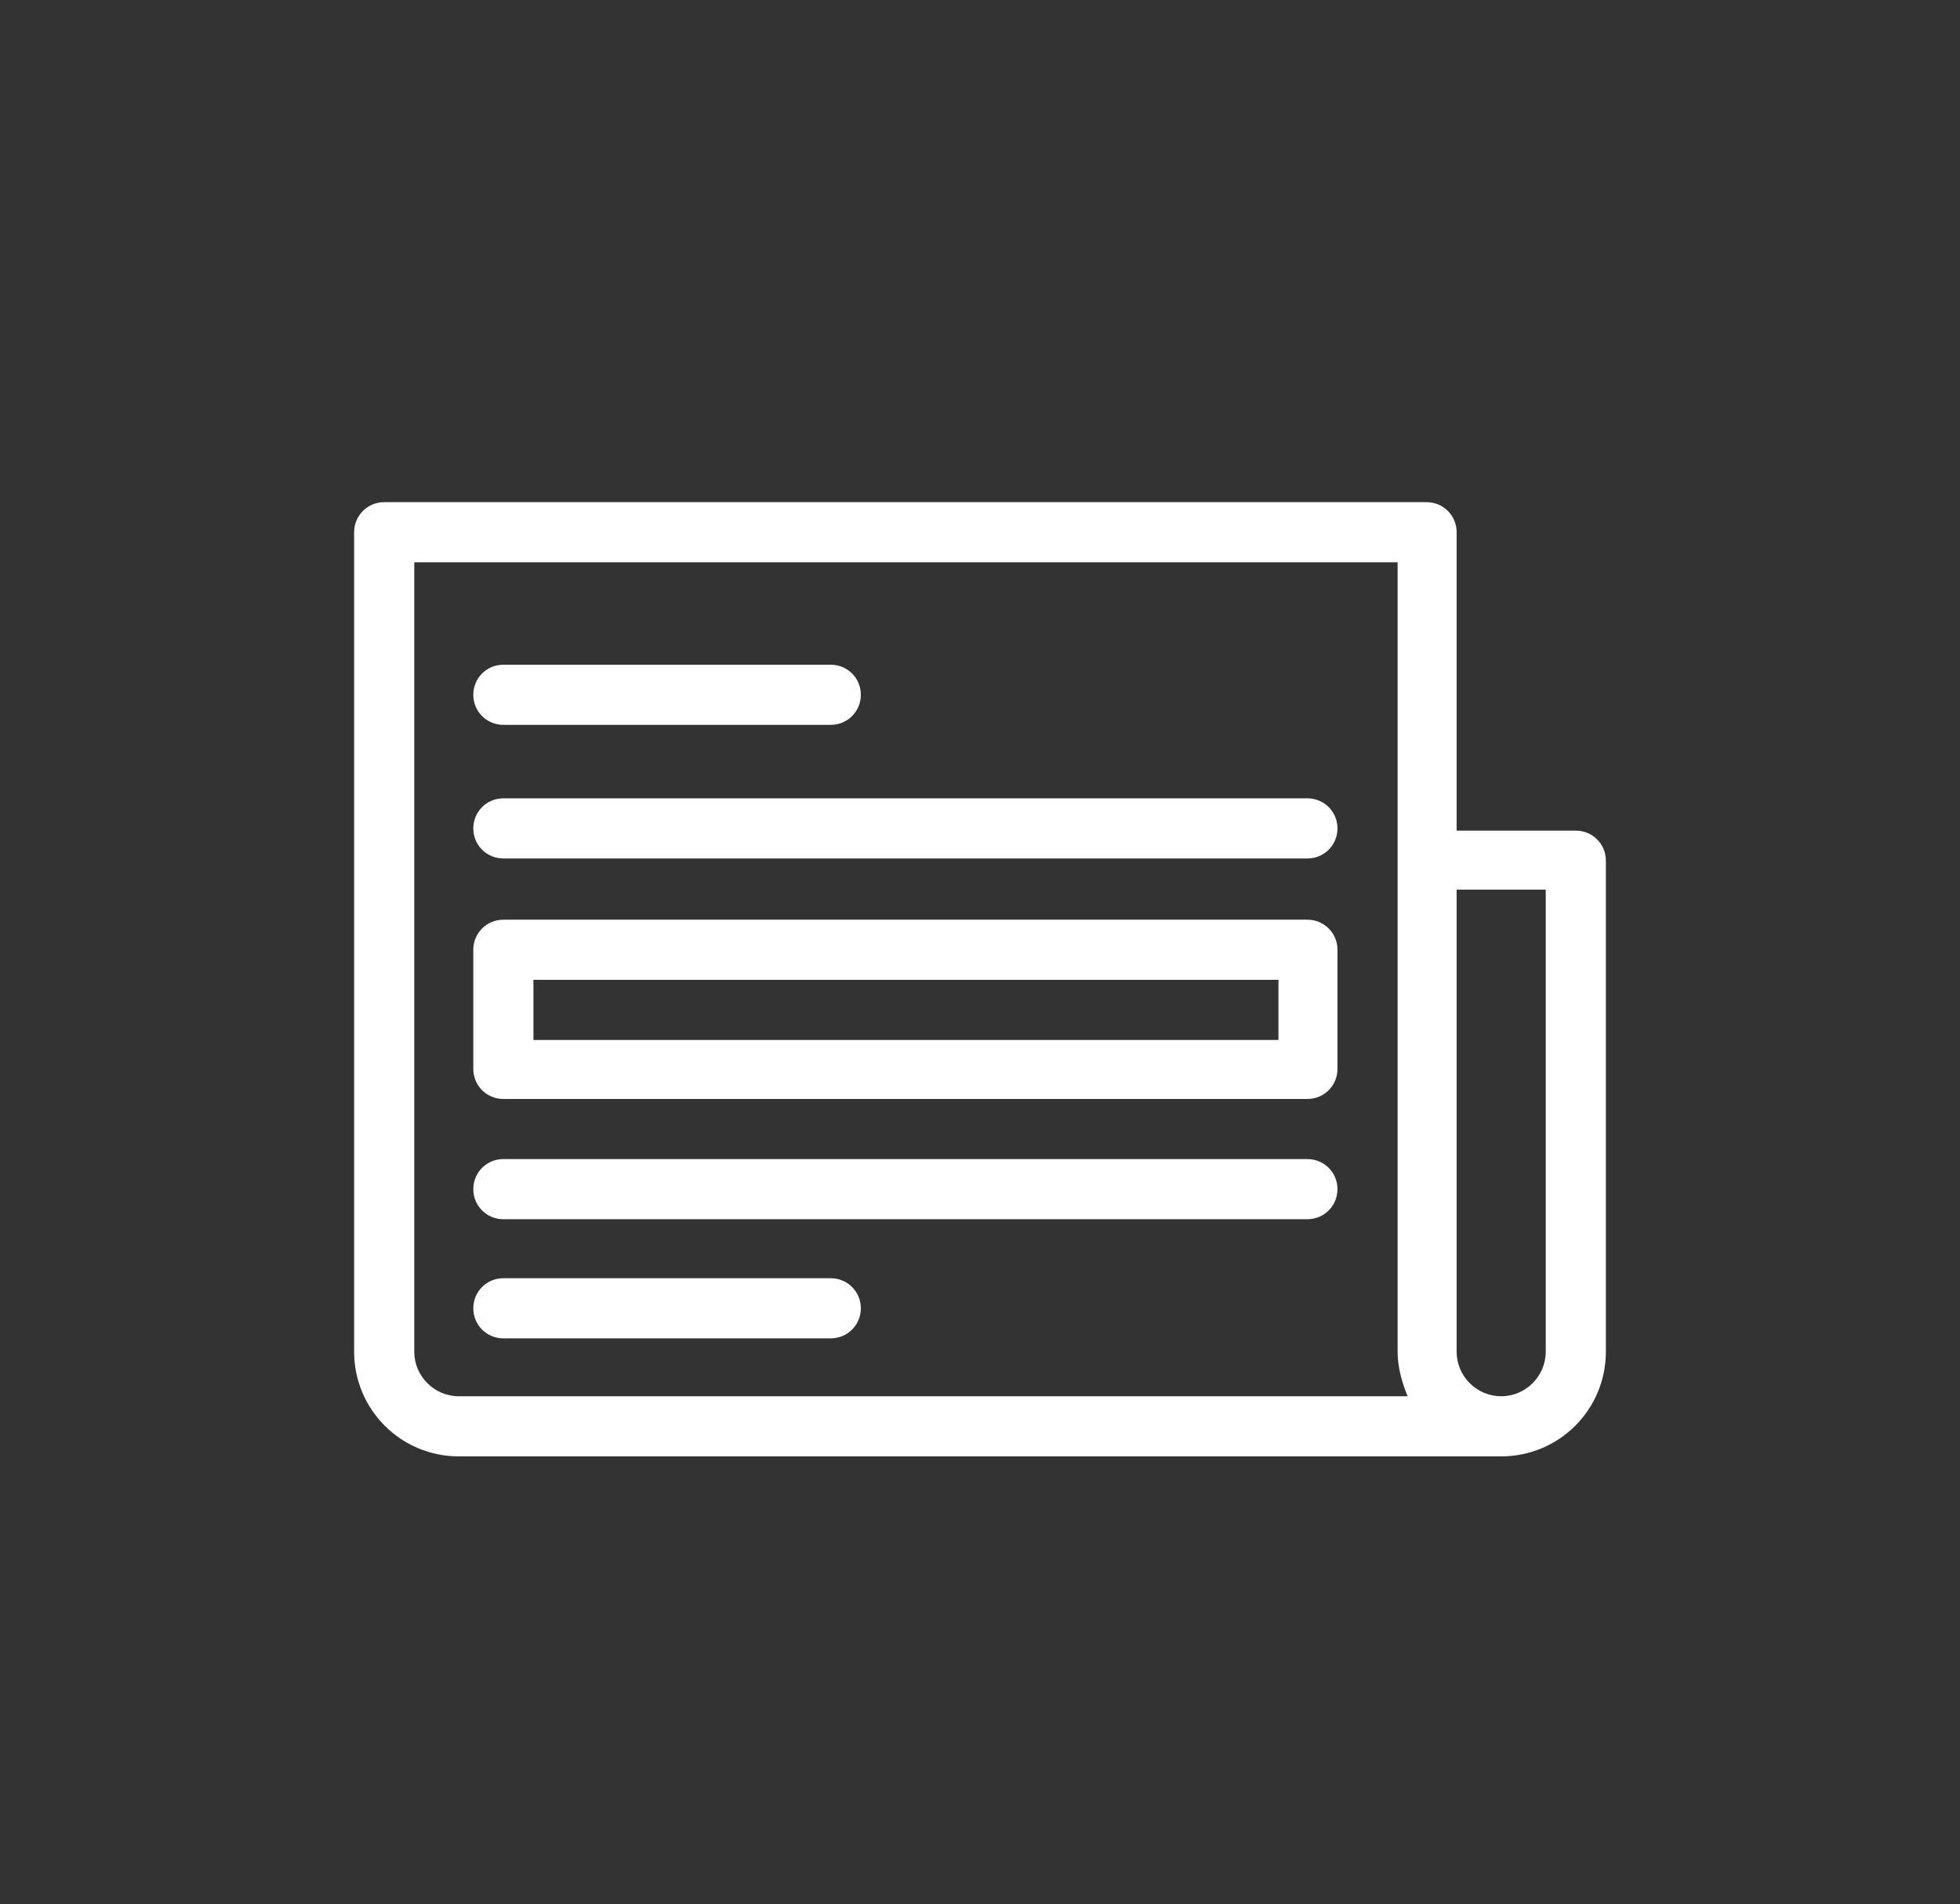 <?xml version="1.0" encoding="UTF-8"?>
<svg id="Camada_1" xmlns="http://www.w3.org/2000/svg" version="1.1" viewBox="0 0 176 171">
  <rect x="0" y="0" width="176" height="171" fill="#333333" stroke="none"/>
  <!-- Generator: Adobe Illustrator 29.8.2, SVG Export Plug-In . SVG Version: 2.1.1 Build 3)  -->
  <defs>
    <style>
      .st0 {
        fill: #fff;
      }
    </style>
  </defs>
  <path class="st0" d="M141.5,74.6h-10.7v-26.8c0-1.5-1.2-2.7-2.7-2.7H34.5c-1.5,0-2.7,1.2-2.7,2.7v73.6c0,5.2,4.2,9.4,9.4,9.4h93.6c5.2,0,9.4-4.2,9.4-9.4v-44.1c0-1.5-1.2-2.7-2.7-2.7h0ZM37.2,121.4V50.5h88.3v70.9c0,1.4.4,2.8.9,4H41.2c-2.2,0-4-1.8-4-4ZM138.8,121.4c0,2.2-1.8,4-4,4s-4-1.8-4-4v-41.5h8v41.5h0Z"/>
  <path class="st0" d="M117.4,82.6H45.2c-1.5,0-2.7,1.2-2.7,2.7v10.7c0,1.5,1.2,2.7,2.7,2.7h72.2c1.5,0,2.7-1.2,2.7-2.7v-10.7c0-1.5-1.2-2.7-2.7-2.7ZM114.8,93.4H47.9v-5.4h66.9v5.4Z"/>
  <path class="st0" d="M117.4,104.1H45.2c-1.5,0-2.7,1.2-2.7,2.7s1.2,2.7,2.7,2.7h72.2c1.5,0,2.7-1.2,2.7-2.7s-1.2-2.7-2.7-2.7Z"/>
  <path class="st0" d="M74.6,114.8h-29.4c-1.5,0-2.7,1.2-2.7,2.7s1.2,2.7,2.7,2.7h29.4c1.5,0,2.7-1.2,2.7-2.7s-1.2-2.7-2.7-2.7Z"/>
  <path class="st0" d="M117.4,71.7H45.2c-1.5,0-2.7,1.2-2.7,2.7s1.2,2.7,2.7,2.7h72.2c1.5,0,2.7-1.2,2.7-2.7s-1.2-2.7-2.7-2.7Z"/>
  <path class="st0" d="M74.6,59.7h-29.4c-1.5,0-2.7,1.2-2.7,2.7s1.2,2.7,2.7,2.7h29.4c1.5,0,2.7-1.2,2.7-2.7s-1.2-2.7-2.7-2.7Z"/>
</svg>